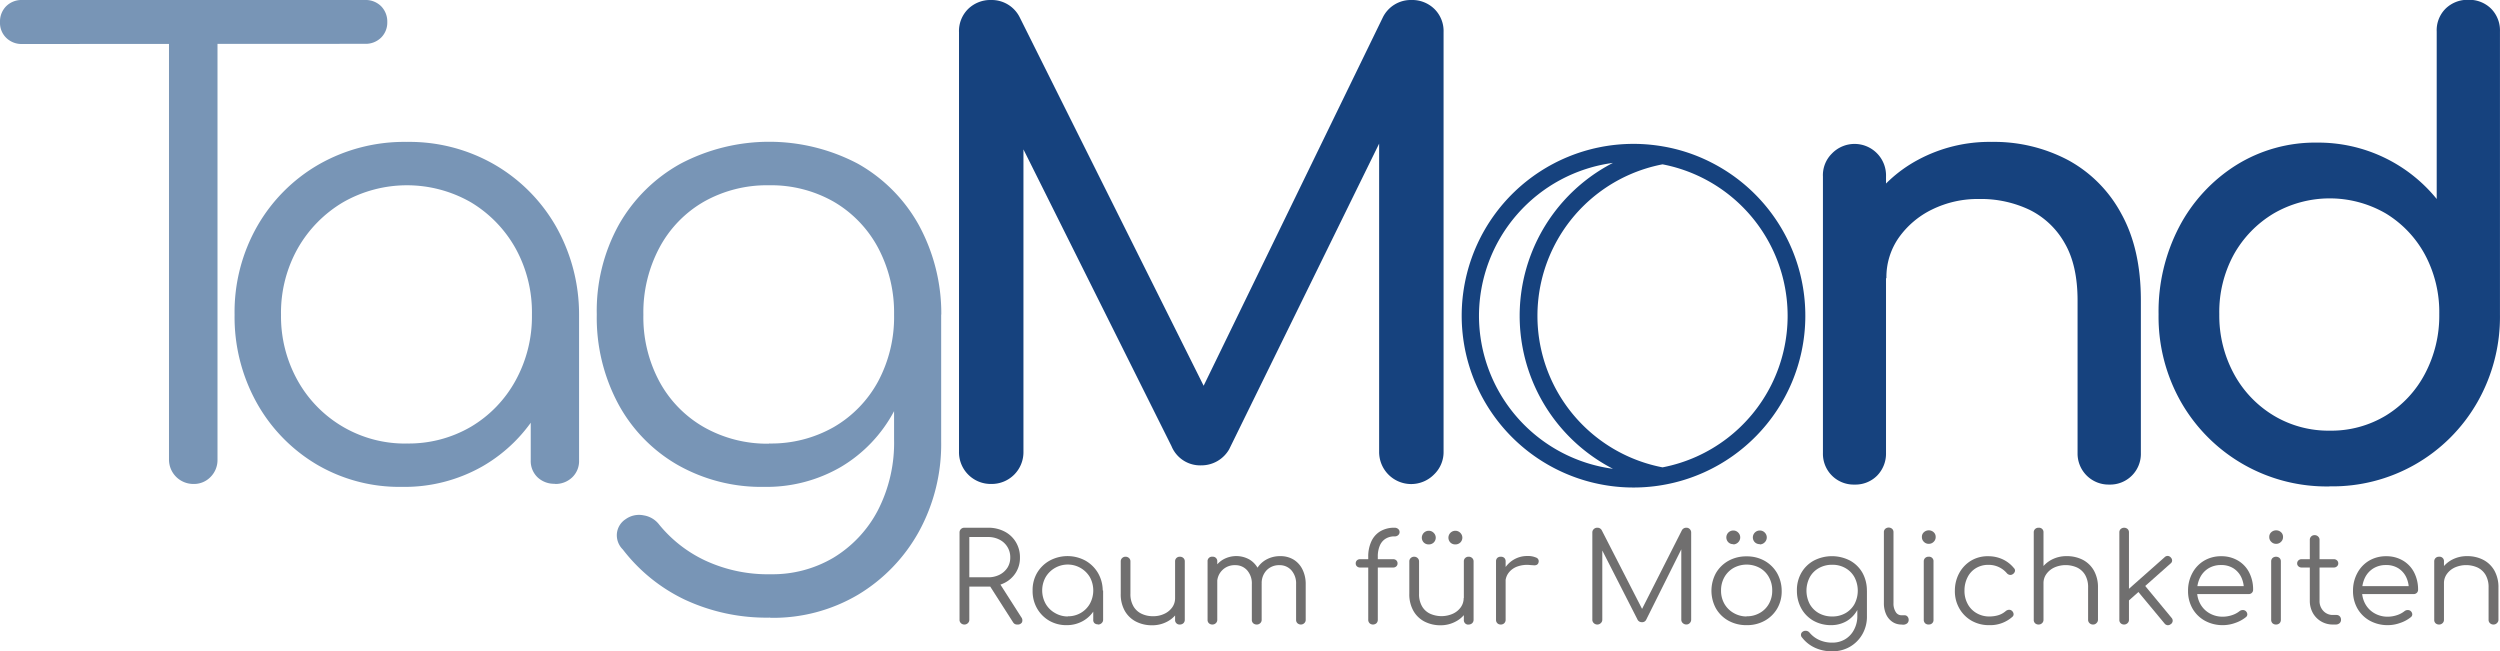 <svg xmlns="http://www.w3.org/2000/svg" viewBox="0 0 564.83 147.15"><defs><style>.cls-1{fill:#706f6f;}.cls-2{fill:#7895b6;}.cls-3{fill:#16427e;}</style></defs><g id="Ebene_2" data-name="Ebene 2"><g id="Ebene_1-2" data-name="Ebene 1"><path class="cls-1" d="M217.9,141.1a1.09,1.09,0,0,1-.8-.31,1,1,0,0,1-.31-.78V120.32a1.06,1.06,0,0,1,.31-.78,1.09,1.09,0,0,1,.8-.31h5.35a7.87,7.87,0,0,1,3.71.86,6.36,6.36,0,0,1,2.55,2.38,6.57,6.57,0,0,1,.93,3.51,6.25,6.25,0,0,1-.93,3.39,6.36,6.36,0,0,1-2.55,2.32,8,8,0,0,1-3.71.84H219V140a1,1,0,0,1-.32.78A1.07,1.07,0,0,1,217.9,141.1ZM219,130.43h4.23a5.63,5.63,0,0,0,2.58-.57,4.58,4.58,0,0,0,1.79-1.58,4.2,4.2,0,0,0,.65-2.3,4.41,4.41,0,0,0-2.44-4.06,5.51,5.51,0,0,0-2.58-.59H219Zm10.82,10.67a1.08,1.08,0,0,1-.58-.14,1.23,1.23,0,0,1-.39-.42L223.39,132l2.23-.56,5.11,8a1.14,1.14,0,0,1,.16,1.18A1.1,1.1,0,0,1,229.84,141.1Z"/><path class="cls-1" d="M241,141.24a7.64,7.64,0,0,1-3.94-1,7.54,7.54,0,0,1-2.76-2.79,7.87,7.87,0,0,1-1-4,7.69,7.69,0,0,1,1-4,7.58,7.58,0,0,1,2.84-2.78,8.48,8.48,0,0,1,8.1,0,7.7,7.7,0,0,1,2.83,2.78,8,8,0,0,1,1.07,4l-.89.67a7,7,0,0,1-3.55,6.17A7.36,7.36,0,0,1,241,141.24Zm.23-2a5.69,5.69,0,0,0,2.95-.76,5.56,5.56,0,0,0,2.06-2.08,6.26,6.26,0,0,0,0-6,5.81,5.81,0,0,0-10,0,6.19,6.19,0,0,0,0,6,5.56,5.56,0,0,0,2.09,2.08A5.7,5.7,0,0,0,241.27,139.28Zm6.82,1.82a1.16,1.16,0,0,1-.8-.29A1,1,0,0,1,247,140v-4.79l.54-2.21,1.69.42V140a1,1,0,0,1-.32.77A1.14,1.14,0,0,1,248.09,141.1Z"/><path class="cls-1" d="M260.29,141.27a7.83,7.83,0,0,1-3.63-.83,6.14,6.14,0,0,1-2.53-2.42,7.59,7.59,0,0,1-.92-3.89v-7.28a1,1,0,0,1,.31-.76,1.09,1.09,0,0,1,.77-.31,1.13,1.13,0,0,1,.8.31,1,1,0,0,1,.31.76v7.28a5.42,5.42,0,0,0,.68,2.85,4.16,4.16,0,0,0,1.82,1.68,5.86,5.86,0,0,0,2.62.56,5.75,5.75,0,0,0,2.52-.53,4.46,4.46,0,0,0,1.79-1.45,3.54,3.54,0,0,0,.66-2.1h1.57a6.24,6.24,0,0,1-3.4,5.33A7.13,7.13,0,0,1,260.29,141.27Zm6.28-.17a1,1,0,0,1-1.08-1.09V126.85a1,1,0,0,1,.3-.77,1.06,1.06,0,0,1,.78-.3,1.12,1.12,0,0,1,.8.3,1,1,0,0,1,.31.77V140a1.05,1.05,0,0,1-.31.8A1.16,1.16,0,0,1,266.57,141.1Z"/><path class="cls-1" d="M273.94,141.1a1.13,1.13,0,0,1-.81-.29,1,1,0,0,1-.3-.77V126.88a1,1,0,0,1,1.11-1.1,1,1,0,0,1,1.08,1.1V140a1,1,0,0,1-.3.77A1.09,1.09,0,0,1,273.94,141.1Zm10,0a1.16,1.16,0,0,1-.8-.29,1,1,0,0,1-.31-.77V132a4.5,4.5,0,0,0-1.06-3.15,3.51,3.51,0,0,0-2.71-1.16,3.91,3.91,0,0,0-4.06,4.09h-1.57a6.94,6.94,0,0,1,.82-3.18,5.54,5.54,0,0,1,2.07-2.17,6.06,6.06,0,0,1,6,0,5.3,5.3,0,0,1,2,2.21,7.24,7.24,0,0,1,.73,3.36V140a1,1,0,0,1-.3.77A1.1,1.1,0,0,1,284,141.1Zm10,0a1.16,1.16,0,0,1-.8-.29,1,1,0,0,1-.31-.77V132a4.5,4.5,0,0,0-1.06-3.15,3.51,3.51,0,0,0-2.71-1.16,3.88,3.88,0,0,0-2.9,1.16,4.18,4.18,0,0,0-1.1,3.1h-2a6.82,6.82,0,0,1,.83-3.31,5.57,5.57,0,0,1,2.2-2.21,6.39,6.39,0,0,1,3.17-.78,5.69,5.69,0,0,1,3,.78,5.37,5.37,0,0,1,2,2.21A7.36,7.36,0,0,1,295,132V140a1,1,0,0,1-.3.77A1.1,1.1,0,0,1,293.93,141.1Z"/><path class="cls-1" d="M307.3,128.22a1,1,0,0,1-.73-.27.86.86,0,0,1-.27-.65.93.93,0,0,1,.27-.69,1,1,0,0,1,.73-.27h7.45a1,1,0,0,1,.73.27.93.93,0,0,1,.27.69.86.86,0,0,1-.27.65,1,1,0,0,1-.73.27Zm2.88,12.88a1.08,1.08,0,0,1-.74-.29,1.05,1.05,0,0,1-.31-.8v-14.2a8.09,8.09,0,0,1,.68-3.44,5.19,5.19,0,0,1,2-2.31,6.14,6.14,0,0,1,3.28-.83,1.18,1.18,0,0,1,.8.28.91.91,0,0,1,.32.7.89.89,0,0,1-.32.7,1.13,1.13,0,0,1-.8.28,3.68,3.68,0,0,0-2.13.58,3.37,3.37,0,0,0-1.25,1.59,6.1,6.1,0,0,0-.42,2.34V140a1.09,1.09,0,0,1-.3.8A1.17,1.17,0,0,1,310.18,141.1Z"/><path class="cls-1" d="M325.49,141.27a7.83,7.83,0,0,1-3.63-.83,6.11,6.11,0,0,1-2.52-2.42,7.59,7.59,0,0,1-.93-3.89v-7.28a1,1,0,0,1,.31-.76,1.09,1.09,0,0,1,.77-.31,1.11,1.11,0,0,1,.8.31,1,1,0,0,1,.32.76v7.28a5.42,5.42,0,0,0,.67,2.85,4.13,4.13,0,0,0,1.83,1.68,6.33,6.33,0,0,0,5.14,0,4.49,4.49,0,0,0,1.78-1.45,3.54,3.54,0,0,0,.66-2.1h1.57a6.24,6.24,0,0,1-3.4,5.33A7.13,7.13,0,0,1,325.49,141.27ZM322.81,123a1.53,1.53,0,0,1-1.13-.43,1.56,1.56,0,0,1,1.13-2.65,1.52,1.52,0,0,1,1.11.47,1.52,1.52,0,0,1,0,2.18A1.56,1.56,0,0,1,322.81,123Zm6,0a1.52,1.52,0,0,1-1.12-.43,1.56,1.56,0,0,1,1.12-2.65,1.53,1.53,0,0,1,1.12.47,1.52,1.52,0,0,1,0,2.18A1.57,1.57,0,0,1,328.77,123Zm3,18.12a1,1,0,0,1-1.08-1.09V126.85a1,1,0,0,1,.3-.77,1.06,1.06,0,0,1,.78-.3,1.1,1.1,0,0,1,.8.3,1,1,0,0,1,.32.77V140a1.06,1.06,0,0,1-.32.8A1.14,1.14,0,0,1,331.77,141.1Z"/><path class="cls-1" d="M339.11,141.1a1.08,1.08,0,0,1-.8-.28A1.05,1.05,0,0,1,338,140V126.85a1.06,1.06,0,0,1,.28-.79,1.13,1.13,0,0,1,.8-.28,1.11,1.11,0,0,1,.8.28,1.07,1.07,0,0,1,.29.79V140a1.06,1.06,0,0,1-.29.78A1.07,1.07,0,0,1,339.11,141.1Zm-.17-9.44a6.47,6.47,0,0,1,.93-3.1,6.07,6.07,0,0,1,2.2-2.16,5.92,5.92,0,0,1,3-.78,4.61,4.61,0,0,1,2,.36.86.86,0,0,1,.54,1.06.8.8,0,0,1-.38.56,1.24,1.24,0,0,1-.66.12l-.87-.06a6.48,6.48,0,0,0-2.84.32,4.25,4.25,0,0,0-2,1.42,3.58,3.58,0,0,0-.73,2.26Z"/><path class="cls-1" d="M360.88,141.1a1.1,1.1,0,0,1-.79-.32,1,1,0,0,1-.33-.77V120.32a1,1,0,0,1,.33-.78,1.09,1.09,0,0,1,.79-.31,1.08,1.08,0,0,1,1,.56l9.62,18.76h-1L380,119.79a1.11,1.11,0,0,1,1-.56,1,1,0,0,1,.77.31,1.06,1.06,0,0,1,.32.78V140a1.07,1.07,0,0,1-.32.77,1,1,0,0,1-.77.32,1.13,1.13,0,0,1-.81-.32,1,1,0,0,1-.33-.77V123.15l.48,0-8.42,16.88a1,1,0,0,1-1,.54,1.07,1.07,0,0,1-1-.68l-8.48-16.63.57-.14V140a1,1,0,0,1-.33.77A1.1,1.1,0,0,1,360.88,141.1Z"/><path class="cls-1" d="M394.6,141.24a8.23,8.23,0,0,1-4.08-1,7.38,7.38,0,0,1-2.83-2.77,8.36,8.36,0,0,1,0-8,7.45,7.45,0,0,1,2.83-2.77,8.23,8.23,0,0,1,4.08-1,8.14,8.14,0,0,1,4.07,1,7.5,7.5,0,0,1,2.82,2.77,8.15,8.15,0,0,1,1.05,4,7.67,7.67,0,0,1-1,4,7.45,7.45,0,0,1-2.83,2.77A8.14,8.14,0,0,1,394.6,141.24Zm0-2a5.76,5.76,0,0,0,3-.76,5.32,5.32,0,0,0,2.06-2.07,5.92,5.92,0,0,0,.74-3,6,6,0,0,0-.74-3,5.31,5.31,0,0,0-2.06-2.09,6.18,6.18,0,0,0-5.94,0,5.54,5.54,0,0,0-2.07,2.09,6,6,0,0,0-.75,3,5.93,5.93,0,0,0,.75,3,5.56,5.56,0,0,0,2.07,2.07A5.81,5.81,0,0,0,394.6,139.28Zm-3-16.3a1.52,1.52,0,0,1-1.12-.43,1.56,1.56,0,0,1,1.12-2.65,1.53,1.53,0,0,1,1.12.47,1.54,1.54,0,0,1,0,2.18A1.57,1.57,0,0,1,391.63,123Zm6,0a1.56,1.56,0,0,1-1.13-.43,1.56,1.56,0,0,1,1.13-2.65,1.53,1.53,0,0,1,1.12.47,1.54,1.54,0,0,1,0,2.18A1.57,1.57,0,0,1,397.6,123Z"/><path class="cls-1" d="M413.71,141.24a8,8,0,0,1-4-1,7.24,7.24,0,0,1-2.73-2.76,8.21,8.21,0,0,1-1-4,7.83,7.83,0,0,1,1-4.06,7.26,7.26,0,0,1,2.82-2.76,8.88,8.88,0,0,1,8.19,0,7.21,7.21,0,0,1,2.8,2.76,8.24,8.24,0,0,1,1,4.06l-1.29.67a7.5,7.5,0,0,1-.88,3.68,6.57,6.57,0,0,1-2.44,2.52A6.91,6.91,0,0,1,413.71,141.24Zm.29,5.91a9,9,0,0,1-4-.83,7.77,7.77,0,0,1-2.83-2.25.9.9,0,0,1-.27-.73.85.85,0,0,1,.41-.64,1.16,1.16,0,0,1,1.54.25,6.12,6.12,0,0,0,2.13,1.62,7,7,0,0,0,3,.62,5.55,5.55,0,0,0,2.89-.76,5.37,5.37,0,0,0,2-2.13,6.47,6.47,0,0,0,.76-3.22v-4.25l.83-1.63,1.34.26v5.71a8,8,0,0,1-1,4.07,7.61,7.61,0,0,1-2.8,2.86A7.79,7.79,0,0,1,414,147.15Zm-.06-7.87a5.93,5.93,0,0,0,3-.74,5.41,5.41,0,0,0,2.05-2.06,6.57,6.57,0,0,0,0-6.06,5.3,5.3,0,0,0-2.05-2.07,5.84,5.84,0,0,0-3-.75,6,6,0,0,0-3,.75,5.26,5.26,0,0,0-2.06,2.07,6.57,6.57,0,0,0,0,6.06,5.37,5.37,0,0,0,2.06,2.06A6.06,6.06,0,0,0,413.94,139.28Z"/><path class="cls-1" d="M429.53,141.1a3.54,3.54,0,0,1-2-.62,4.06,4.06,0,0,1-1.4-1.7,6.06,6.06,0,0,1-.5-2.52v-16a1,1,0,0,1,.3-.77,1.18,1.18,0,0,1,1.57,0,1,1,0,0,1,.3.77v16a3.54,3.54,0,0,0,.5,2,1.5,1.5,0,0,0,1.27.75h.72a.85.85,0,0,1,.68.3,1.12,1.12,0,0,1,.26.77,1,1,0,0,1-.36.77,1.46,1.46,0,0,1-.93.29Z"/><path class="cls-1" d="M435.76,122.87a1.51,1.51,0,0,1-1.09-.45,1.46,1.46,0,0,1-.45-1.09,1.36,1.36,0,0,1,.47-1.1,1.63,1.63,0,0,1,1.1-.41,1.61,1.61,0,0,1,1.07.41,1.39,1.39,0,0,1,.47,1.1,1.44,1.44,0,0,1-.46,1.09A1.51,1.51,0,0,1,435.76,122.87Zm0,18.23a1.14,1.14,0,0,1-.82-.29,1.09,1.09,0,0,1-.3-.8V126.88a1.06,1.06,0,0,1,.3-.8,1.1,1.1,0,0,1,.82-.3,1,1,0,0,1,1.08,1.1V140a1,1,0,0,1-1.08,1.09Z"/><path class="cls-1" d="M449.44,141.24a7.82,7.82,0,0,1-4-1,7.42,7.42,0,0,1-2.77-2.79,7.77,7.77,0,0,1-1-4,8.26,8.26,0,0,1,1-4,7.4,7.4,0,0,1,2.66-2.78,7.26,7.26,0,0,1,3.88-1,7.65,7.65,0,0,1,3.22.68,7.19,7.19,0,0,1,2.58,2,.76.76,0,0,1,.23.72,1.09,1.09,0,0,1-.49.65.91.91,0,0,1-.7.16,1.15,1.15,0,0,1-.67-.41,5.36,5.36,0,0,0-4.17-1.85,5.25,5.25,0,0,0-2.81.76,5,5,0,0,0-1.88,2.07,6.56,6.56,0,0,0-.68,3,6.12,6.12,0,0,0,.72,3,5.17,5.17,0,0,0,2,2.07,5.6,5.6,0,0,0,2.94.76,6.93,6.93,0,0,0,2-.29,4.62,4.62,0,0,0,1.64-.91,1.28,1.28,0,0,1,.72-.31.93.93,0,0,1,.68.22,1.11,1.11,0,0,1,.39.7.74.74,0,0,1-.27.67A7.5,7.5,0,0,1,449.44,141.24Z"/><path class="cls-1" d="M460.61,134.86a1.11,1.11,0,0,1-.82-.31,1.09,1.09,0,0,1-.3-.79V120.32a1,1,0,0,1,.3-.79,1.1,1.1,0,0,1,.82-.3,1,1,0,0,1,1.08,1.09v13.44a1.09,1.09,0,0,1-.3.79A1.06,1.06,0,0,1,460.61,134.86Zm0,6.24a1.14,1.14,0,0,1-.82-.29,1,1,0,0,1-.3-.77V126.88a1.06,1.06,0,0,1,.3-.8,1.1,1.1,0,0,1,.82-.3,1,1,0,0,1,1.08,1.1V140a1,1,0,0,1-.3.77A1.09,1.09,0,0,1,460.61,141.1Zm12.28,0a1.07,1.07,0,0,1-.8-.31,1,1,0,0,1-.32-.75v-7.28a5.48,5.48,0,0,0-.67-2.86,4.24,4.24,0,0,0-1.83-1.68,6.33,6.33,0,0,0-5.14,0,4.52,4.52,0,0,0-1.78,1.46,3.5,3.5,0,0,0-.66,2.1h-1.57a5.94,5.94,0,0,1,1-3.15,6.5,6.5,0,0,1,2.43-2.19,7.13,7.13,0,0,1,3.37-.79,7.82,7.82,0,0,1,3.63.82,6.18,6.18,0,0,1,2.52,2.42,7.66,7.66,0,0,1,.93,3.9V140a1,1,0,0,1-.31.75A1,1,0,0,1,472.89,141.1Z"/><path class="cls-1" d="M479.91,141.1a1.09,1.09,0,0,1-.78-.29,1,1,0,0,1-.3-.77V120.3a1,1,0,0,1,.3-.77,1.18,1.18,0,0,1,1.57,0,1,1,0,0,1,.3.77V140a1,1,0,0,1-.3.77A1.1,1.1,0,0,1,479.91,141.1Zm.72-5.12-1.35-1.43,9.77-8.65a1,1,0,0,1,.71-.3,1,1,0,0,1,.69.35,1,1,0,0,1,.3.72.85.85,0,0,1-.36.65Zm9.85,5a1,1,0,0,1-.77.27,1,1,0,0,1-.69-.41l-6.37-7.67,1.55-1.35,6.42,7.76a1,1,0,0,1,.26.71A1,1,0,0,1,490.48,141Z"/><path class="cls-1" d="M502.25,141.24a8.29,8.29,0,0,1-4.1-1,7.28,7.28,0,0,1-2.8-2.76,7.92,7.92,0,0,1-1-4,8.28,8.28,0,0,1,1-4.05,7.15,7.15,0,0,1,2.64-2.76,7.47,7.47,0,0,1,3.89-1,7.25,7.25,0,0,1,3.78,1,6.57,6.57,0,0,1,2.5,2.67,8.36,8.36,0,0,1,.89,3.9.94.94,0,0,1-.29.71,1,1,0,0,1-.74.27H495.82v-1.8h12.37l-1.23.87a6.27,6.27,0,0,0-.6-2.91,4.88,4.88,0,0,0-1.79-2,5.1,5.1,0,0,0-2.75-.72,5.38,5.38,0,0,0-2.86.75,5.12,5.12,0,0,0-1.9,2.09,6.6,6.6,0,0,0-.67,3,5.92,5.92,0,0,0,.76,3,5.42,5.42,0,0,0,2.07,2.07,5.88,5.88,0,0,0,3,.76,6.61,6.61,0,0,0,2.07-.35,5.33,5.33,0,0,0,1.67-.88,1.16,1.16,0,0,1,.71-.27,1,1,0,0,1,.69.21,1.05,1.05,0,0,1,.38.73.8.8,0,0,1-.33.67,7.79,7.79,0,0,1-2.4,1.3A8.2,8.2,0,0,1,502.25,141.24Z"/><path class="cls-1" d="M514.24,122.87a1.47,1.47,0,0,1-1.08-.45,1.44,1.44,0,0,1-.46-1.09,1.39,1.39,0,0,1,.47-1.1,1.63,1.63,0,0,1,1.1-.41,1.59,1.59,0,0,1,1.07.41,1.39,1.39,0,0,1,.47,1.1,1.44,1.44,0,0,1-.46,1.09A1.51,1.51,0,0,1,514.24,122.87Zm0,18.23a1.13,1.13,0,0,1-.81-.29,1.09,1.09,0,0,1-.3-.8V126.88a1.06,1.06,0,0,1,.3-.8,1.22,1.22,0,0,1,1.6,0,1.05,1.05,0,0,1,.29.8V140a1.08,1.08,0,0,1-.29.8A1.13,1.13,0,0,1,514.27,141.1Z"/><path class="cls-1" d="M520,128.22a1,1,0,0,1-.71-.27.84.84,0,0,1-.29-.65.91.91,0,0,1,.29-.69,1,1,0,0,1,.71-.27h7.29a1,1,0,0,1,.71.27.91.91,0,0,1,.29.69.84.84,0,0,1-.29.65,1,1,0,0,1-.71.27Zm7.11,12.88a5.11,5.11,0,0,1-4.57-2.62,5.64,5.64,0,0,1-.68-2.78V122a1.07,1.07,0,0,1,.3-.78,1,1,0,0,1,.78-.31,1.07,1.07,0,0,1,.8.31,1,1,0,0,1,.32.78v13.7a3.21,3.21,0,0,0,.86,2.33,2.86,2.86,0,0,0,2.19.91h.78a1,1,0,0,1,.74.31,1.12,1.12,0,0,1,.28.79,1,1,0,0,1-.34.77,1.3,1.3,0,0,1-.86.29Z"/><path class="cls-1" d="M539.52,141.24a8.29,8.29,0,0,1-4.1-1,7.28,7.28,0,0,1-2.8-2.76,7.92,7.92,0,0,1-1-4,8.28,8.28,0,0,1,1-4.05,7.15,7.15,0,0,1,2.64-2.76,7.47,7.47,0,0,1,3.89-1,7.25,7.25,0,0,1,3.78,1,6.57,6.57,0,0,1,2.5,2.67,8.36,8.36,0,0,1,.89,3.9.94.94,0,0,1-.29.71,1,1,0,0,1-.74.27H533.09v-1.8h12.37l-1.23.87a6.27,6.27,0,0,0-.6-2.91,4.88,4.88,0,0,0-1.79-2,5.1,5.1,0,0,0-2.75-.72,5.38,5.38,0,0,0-2.86.75,5.12,5.12,0,0,0-1.9,2.09,6.73,6.73,0,0,0-.67,3,5.92,5.92,0,0,0,.76,3,5.42,5.42,0,0,0,2.07,2.07,5.88,5.88,0,0,0,3,.76,6.61,6.61,0,0,0,2.07-.35,5.33,5.33,0,0,0,1.67-.88,1.16,1.16,0,0,1,.71-.27,1,1,0,0,1,.69.21,1.05,1.05,0,0,1,.38.73.8.8,0,0,1-.33.67,7.56,7.56,0,0,1-2.4,1.3A8.2,8.2,0,0,1,539.52,141.24Z"/><path class="cls-1" d="M551.08,141.1a1.13,1.13,0,0,1-.81-.29,1,1,0,0,1-.3-.77V126.88a1.06,1.06,0,0,1,.3-.8,1.09,1.09,0,0,1,.81-.3,1,1,0,0,1,1.09,1.1V140a1,1,0,0,1-.3.77A1.1,1.1,0,0,1,551.08,141.1Zm12.28,0a1.09,1.09,0,0,1-.8-.31,1,1,0,0,1-.31-.75v-7.28a5.48,5.48,0,0,0-.67-2.86,4.24,4.24,0,0,0-1.83-1.68,6.33,6.33,0,0,0-5.14,0,4.45,4.45,0,0,0-1.78,1.46,3.5,3.5,0,0,0-.66,2.1H550.6a5.94,5.94,0,0,1,1-3.15,6.5,6.5,0,0,1,2.43-2.19,7.13,7.13,0,0,1,3.37-.79,7.75,7.75,0,0,1,3.62.82,6.14,6.14,0,0,1,2.53,2.42,7.66,7.66,0,0,1,.93,3.9V140a1,1,0,0,1-.31.75A1.06,1.06,0,0,1,563.36,141.1Z"/><path class="cls-2" d="M5,9.94A4.92,4.92,0,0,1,1.4,8.54,4.72,4.72,0,0,1,0,5,4.9,4.9,0,0,1,1.4,1.4,4.92,4.92,0,0,1,5,0H82.46A4.94,4.94,0,0,1,86.1,1.4,4.94,4.94,0,0,1,87.5,5a4.76,4.76,0,0,1-1.4,3.5,4.94,4.94,0,0,1-3.64,1.4Zm38.64,99.4a5.5,5.5,0,0,1-5.46-5.46V0H49.14V103.88a5.4,5.4,0,0,1-1.54,3.85A5.2,5.2,0,0,1,43.68,109.34Z"/><path class="cls-2" d="M90.78,110a36.84,36.84,0,0,1-19.31-5.11A37.28,37.28,0,0,1,58,91a39.82,39.82,0,0,1-5-19.88,39.16,39.16,0,0,1,5.11-20A37.66,37.66,0,0,1,72,37.17a38.94,38.94,0,0,1,19.89-5.11,38.54,38.54,0,0,1,19.81,5.11A37.87,37.87,0,0,1,125.58,51.1a40.36,40.36,0,0,1,5.25,20l-4.34,3.36a35.42,35.42,0,0,1-4.69,18.13,34.83,34.83,0,0,1-12.74,12.74A35.61,35.61,0,0,1,90.78,110Zm1.13-9.8a27.87,27.87,0,0,0,14.49-3.78A27.43,27.43,0,0,0,116.47,86a30,30,0,0,0,3.71-14.91,29.91,29.91,0,0,0-3.71-15A28.09,28.09,0,0,0,106.4,45.71a29.06,29.06,0,0,0-28.91,0A28.43,28.43,0,0,0,67.26,56.14a29.63,29.63,0,0,0-3.77,15A29.71,29.71,0,0,0,67.26,86a27.73,27.73,0,0,0,24.65,14.21Zm33.45,9.1a5.46,5.46,0,0,1-3.92-1.47,5.09,5.09,0,0,1-1.53-3.85V80.08L122.57,69l8.26,2.1V104a5.07,5.07,0,0,1-1.55,3.85A5.43,5.43,0,0,1,125.36,109.34Z"/><path class="cls-2" d="M172.63,110a38.25,38.25,0,0,1-19.6-5,35.12,35.12,0,0,1-13.37-13.79,41.28,41.28,0,0,1-4.83-20.16,40.2,40.2,0,0,1,5-20.3A36.08,36.08,0,0,1,153.73,37a42.95,42.95,0,0,1,40.11,0,35.79,35.79,0,0,1,13.72,13.79,41.82,41.82,0,0,1,5.11,20.3l-6.3,3.36A38.22,38.22,0,0,1,202,92.89a32.14,32.14,0,0,1-12,12.6A33.42,33.42,0,0,1,172.63,110Zm1.4,29.54a43.61,43.61,0,0,1-19.46-4.13,38.56,38.56,0,0,1-13.86-11.27,4.51,4.51,0,0,1-1.33-3.64,4.36,4.36,0,0,1,2-3.22,5.17,5.17,0,0,1,4.06-.84,5.46,5.46,0,0,1,3.5,2.1,29.68,29.68,0,0,0,10.43,8.12,33.58,33.58,0,0,0,14.77,3.08A27,27,0,0,0,188.31,126a27.26,27.26,0,0,0,10-10.64A33.37,33.37,0,0,0,202,99.26V78l4.06-8.12,6.58,1.26V99.68a41.08,41.08,0,0,1-5,20.37,38.1,38.1,0,0,1-13.72,14.28A37.67,37.67,0,0,1,174,139.58Zm-.28-39.34a28.59,28.59,0,0,0,14.63-3.71,26.55,26.55,0,0,0,10-10.29A30.81,30.81,0,0,0,202,71.12a31.19,31.19,0,0,0-3.64-15.19,26.47,26.47,0,0,0-10-10.36,28.59,28.59,0,0,0-14.63-3.71,28.93,28.93,0,0,0-14.7,3.71A26.17,26.17,0,0,0,149,55.93a31.08,31.08,0,0,0-3.64,15.19A30.7,30.7,0,0,0,149,86.24a26.25,26.25,0,0,0,10.08,10.29A28.93,28.93,0,0,0,173.75,100.24Z"/><path class="cls-3" d="M223.94,109.34a7.16,7.16,0,0,1-7.27-7.28V7.28A7,7,0,0,1,218.76,2a7.2,7.2,0,0,1,5.18-2,7.07,7.07,0,0,1,6.45,3.92L274.21,91.7h-4.48l42.7-87.78A7.05,7.05,0,0,1,318.87,0a7.18,7.18,0,0,1,5.18,2,7,7,0,0,1,2.1,5.25v94.78a7,7,0,0,1-2.17,5.18,7.24,7.24,0,0,1-12.39-5.18V27.44l2.8-.7L277.71,101.5a7.23,7.23,0,0,1-6.3,3.64,7,7,0,0,1-6.73-4.34L228.43,28.14l2.8-.7v74.62a7.17,7.17,0,0,1-7.29,7.28Z"/><path class="cls-3" d="M419,109.48a6.94,6.94,0,0,1-7.14-7.14V39.9a6.85,6.85,0,0,1,2-5.18,7.11,7.11,0,0,1,12.25,5.18v62.44a7.09,7.09,0,0,1-2,5.11A6.9,6.9,0,0,1,419,109.48Zm57.54,0a7,7,0,0,1-7.15-7.14V67.9q0-8-2.93-13a18.51,18.51,0,0,0-7.91-7.49,25.56,25.56,0,0,0-11.41-2.45,23.41,23.41,0,0,0-10.64,2.38A19.82,19.82,0,0,0,429,53.69a15.55,15.55,0,0,0-2.8,9.17h-8.83a29.39,29.39,0,0,1,4.28-15.75,30.78,30.78,0,0,1,11.69-11A34.07,34.07,0,0,1,450,32.06a35.71,35.71,0,0,1,17.28,4.13,29.75,29.75,0,0,1,12,12.11q4.43,8,4.41,19.6v34.44a6.94,6.94,0,0,1-7.13,7.14Z"/><path class="cls-3" d="M526.33,109.9a37.89,37.89,0,0,1-33.53-19A39,39,0,0,1,487.69,71a41.34,41.34,0,0,1,4.69-19.81,36.41,36.41,0,0,1,12.81-13.86,33.71,33.71,0,0,1,18.34-5.11,34.44,34.44,0,0,1,27,12.74V7.14a6.88,6.88,0,0,1,2-5.18,7.06,7.06,0,0,1,5.11-2,7,7,0,0,1,5.18,2,7,7,0,0,1,2,5.18V71a38.9,38.9,0,0,1-5.11,19.88,37.67,37.67,0,0,1-33.39,19Zm0-12.6a23.86,23.86,0,0,0,12.74-3.43,24.28,24.28,0,0,0,8.82-9.45A28,28,0,0,0,551.11,71a27.49,27.49,0,0,0-3.22-13.44,24.52,24.52,0,0,0-8.82-9.31,25.25,25.25,0,0,0-25.41,0,25,25,0,0,0-9,9.31A27.09,27.09,0,0,0,501.41,71a27.58,27.58,0,0,0,3.29,13.44,24.7,24.7,0,0,0,9,9.45A24,24,0,0,0,526.33,97.3Z"/><path class="cls-3" d="M386.81,36.8a38.17,38.17,0,0,0-11.21-3.74,38.82,38.82,0,1,0,11.21,3.74ZM334.15,71.36A34.92,34.92,0,0,1,364.42,36.8a38.87,38.87,0,0,0,0,69.12A34.92,34.92,0,0,1,334.15,71.36Zm41.47,34.23a34.86,34.86,0,0,1,0-68.46,34.86,34.86,0,0,1,0,68.46Z"/></g></g></svg>